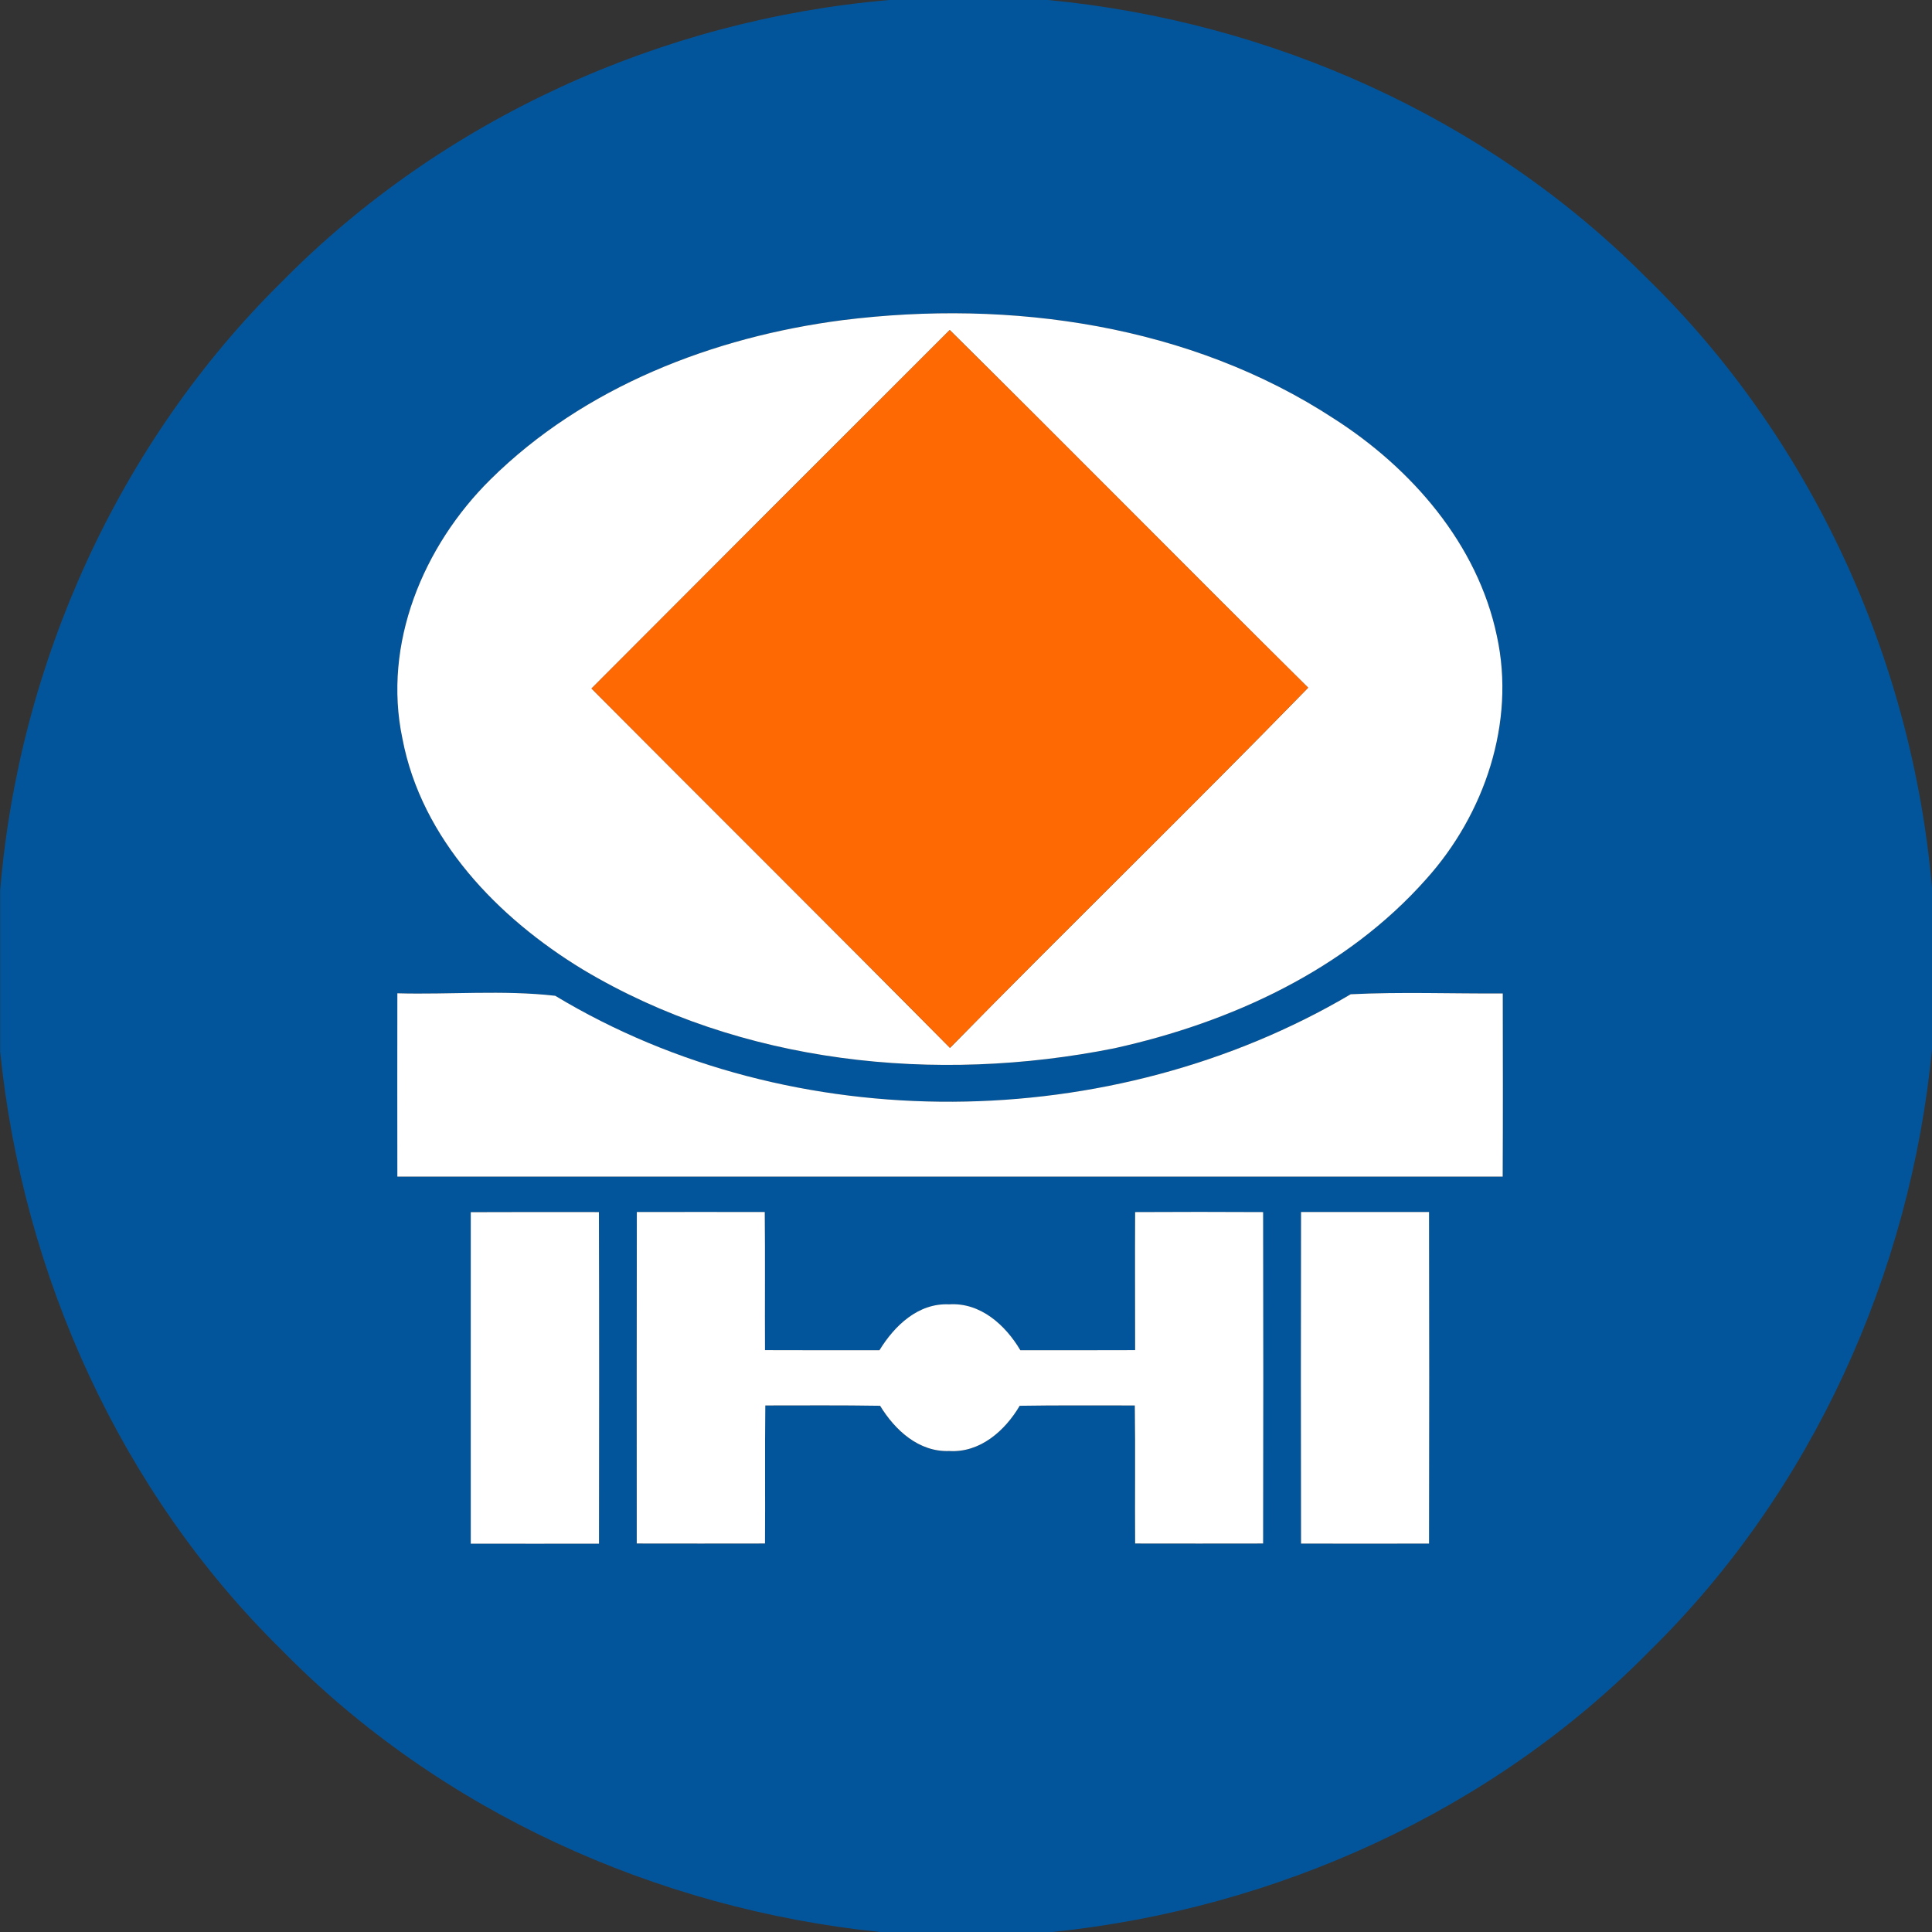 <?xml version="1.0" encoding="utf-8"?>
<!-- Generated by IcoMoon.io -->
<!DOCTYPE svg PUBLIC "-//W3C//DTD SVG 1.1//EN" "http://www.w3.org/Graphics/SVG/1.1/DTD/svg11.dtd">
<svg version="1.1" xmlns="http://www.w3.org/2000/svg" xmlns:xlink="http://www.w3.org/1999/xlink" width="24" height="24" viewBox="0 0 24 24">
<rect x="0" y="0" width="24" height="24" fill="#333333" stroke="none"/>
<path fill="#03559b" d="M11.039 0h1.98c2.765 0.264 5.446 1.458 7.414 3.431 2.061 1.995 3.324 4.758 3.568 7.611v1.982c-0.268 2.795-1.491 5.503-3.501 7.477-1.963 2-4.653 3.213-7.43 3.499h-2.138c-2.78-0.286-5.471-1.501-7.434-3.504-1.999-1.963-3.213-4.654-3.496-7.433v-2c0.234-2.829 1.476-5.57 3.501-7.565 1.989-2.019 4.72-3.255 7.537-3.497M10.468 3.977c-1.606 0.208-3.213 0.828-4.377 1.981-0.834 0.825-1.34 2.042-1.092 3.217 0.237 1.249 1.188 2.229 2.242 2.869 1.964 1.175 4.384 1.422 6.602 0.978 1.448-0.32 2.877-0.977 3.875-2.103 0.723-0.805 1.111-1.944 0.877-3.017-0.239-1.143-1.060-2.084-2.024-2.701-1.784-1.167-4.016-1.484-6.103-1.224M4.935 12.339c-0.001 0.759-0.001 1.518 0 2.277 4.578 0.001 9.155 0 13.731 0 0.004-0.759 0.003-1.516 0.001-2.275-0.63 0.004-1.261-0.021-1.889 0.010-2.965 1.751-6.918 1.805-9.882 0.019-0.649-0.074-1.308-0.012-1.962-0.031M5.849 15.058c0 1.372-0.001 2.744 0 4.117 0.531 0.001 1.061 0.001 1.593 0 0.001-1.373 0.003-2.745-0.001-4.119-0.53 0-1.061-0.001-1.591 0.001M7.91 15.056c-0.003 1.373-0.003 2.745-0.001 4.119 0.531 0.001 1.061 0.001 1.593 0 0.004-0.572-0.003-1.143 0.004-1.715 0.476 0 0.952-0.004 1.426 0.004 0.185 0.302 0.48 0.576 0.859 0.562 0.383 0.024 0.692-0.251 0.875-0.562 0.477-0.008 0.953-0.003 1.43-0.004 0.008 0.57 0 1.142 0.004 1.715 0.53 0.001 1.060 0.001 1.59 0 0.003-1.373 0.003-2.745 0-4.117-0.53-0.003-1.060-0.003-1.59 0-0.003 0.572 0 1.143 0 1.715-0.476 0.001-0.95 0.003-1.426 0.001-0.184-0.314-0.495-0.595-0.884-0.57-0.384-0.018-0.678 0.265-0.866 0.57-0.474 0.001-0.948-0.001-1.422-0.001-0.003-0.572 0.003-1.143-0.003-1.716-0.53 0-1.060-0.001-1.59 0M16.162 19.175c0.53 0.001 1.060 0.001 1.59 0 0.003-1.373 0.003-2.745 0-4.119-0.53 0-1.060 0-1.59 0-0.003 1.373-0.003 2.745 0 4.119z"></path>
<path fill="#fff" d="M10.468 3.977c2.086-0.261 4.319 0.057 6.103 1.224 0.964 0.617 1.785 1.558 2.024 2.701 0.234 1.074-0.154 2.213-0.877 3.017-0.997 1.126-2.426 1.783-3.875 2.103-2.218 0.444-4.638 0.197-6.602-0.978-1.054-0.64-2.005-1.62-2.242-2.869-0.248-1.175 0.258-2.392 1.092-3.217 1.164-1.153 2.77-1.773 4.377-1.981M7.348 8.553c1.483 1.49 2.974 2.97 4.453 4.464 1.472-1.501 2.981-2.967 4.449-4.474-1.489-1.476-2.962-2.969-4.452-4.443-1.484 1.483-2.969 2.967-4.45 4.453z"></path>
<path fill="#fff" d="M4.935 12.339c0.653 0.018 1.312-0.043 1.962 0.031 2.963 1.785 6.917 1.731 9.882-0.019 0.628-0.031 1.26-0.006 1.889-0.010 0.001 0.759 0.003 1.516-0.001 2.275-4.577 0-9.153 0.001-13.731 0-0.001-0.759-0.001-1.518 0-2.277z"></path>
<path fill="#fff" d="M5.849 15.058c0.53-0.003 1.061-0.001 1.591-0.001 0.004 1.373 0.003 2.745 0.001 4.119-0.531 0.001-1.061 0.001-1.593 0-0.001-1.373 0-2.745 0-4.117z"></path>
<path fill="#fff" d="M7.91 15.056c0.53-0.001 1.060 0 1.59 0 0.006 0.573 0 1.144 0.003 1.716 0.474 0 0.948 0.003 1.422 0.001 0.187-0.305 0.481-0.588 0.866-0.57 0.388-0.025 0.699 0.257 0.884 0.57 0.476 0.001 0.95 0 1.426-0.001 0-0.572-0.003-1.143 0-1.715 0.53-0.003 1.060-0.003 1.59 0 0.003 1.372 0.003 2.744 0 4.117-0.53 0.001-1.060 0.001-1.59 0-0.004-0.573 0.004-1.145-0.004-1.715-0.477 0.001-0.953-0.004-1.43 0.004-0.183 0.311-0.492 0.585-0.875 0.562-0.379 0.014-0.674-0.259-0.859-0.562-0.474-0.008-0.95-0.004-1.426-0.004-0.007 0.572 0 1.143-0.004 1.715-0.531 0.001-1.061 0.001-1.593 0-0.001-1.373-0.001-2.745 0.001-4.119z"></path>
<path fill="#fff" d="M16.162 19.175c-0.003-1.373-0.003-2.745 0-4.119 0.53 0 1.060 0 1.59 0 0.003 1.373 0.003 2.745 0 4.119-0.53 0.001-1.060 0.001-1.59 0z"></path>
<path fill="#ff6903" d="M7.348 8.553c1.482-1.486 2.966-2.97 4.45-4.453 1.49 1.475 2.963 2.967 4.452 4.443-1.468 1.507-2.977 2.973-4.449 4.474-1.479-1.494-2.97-2.974-4.453-4.464z"></path>
</svg>
